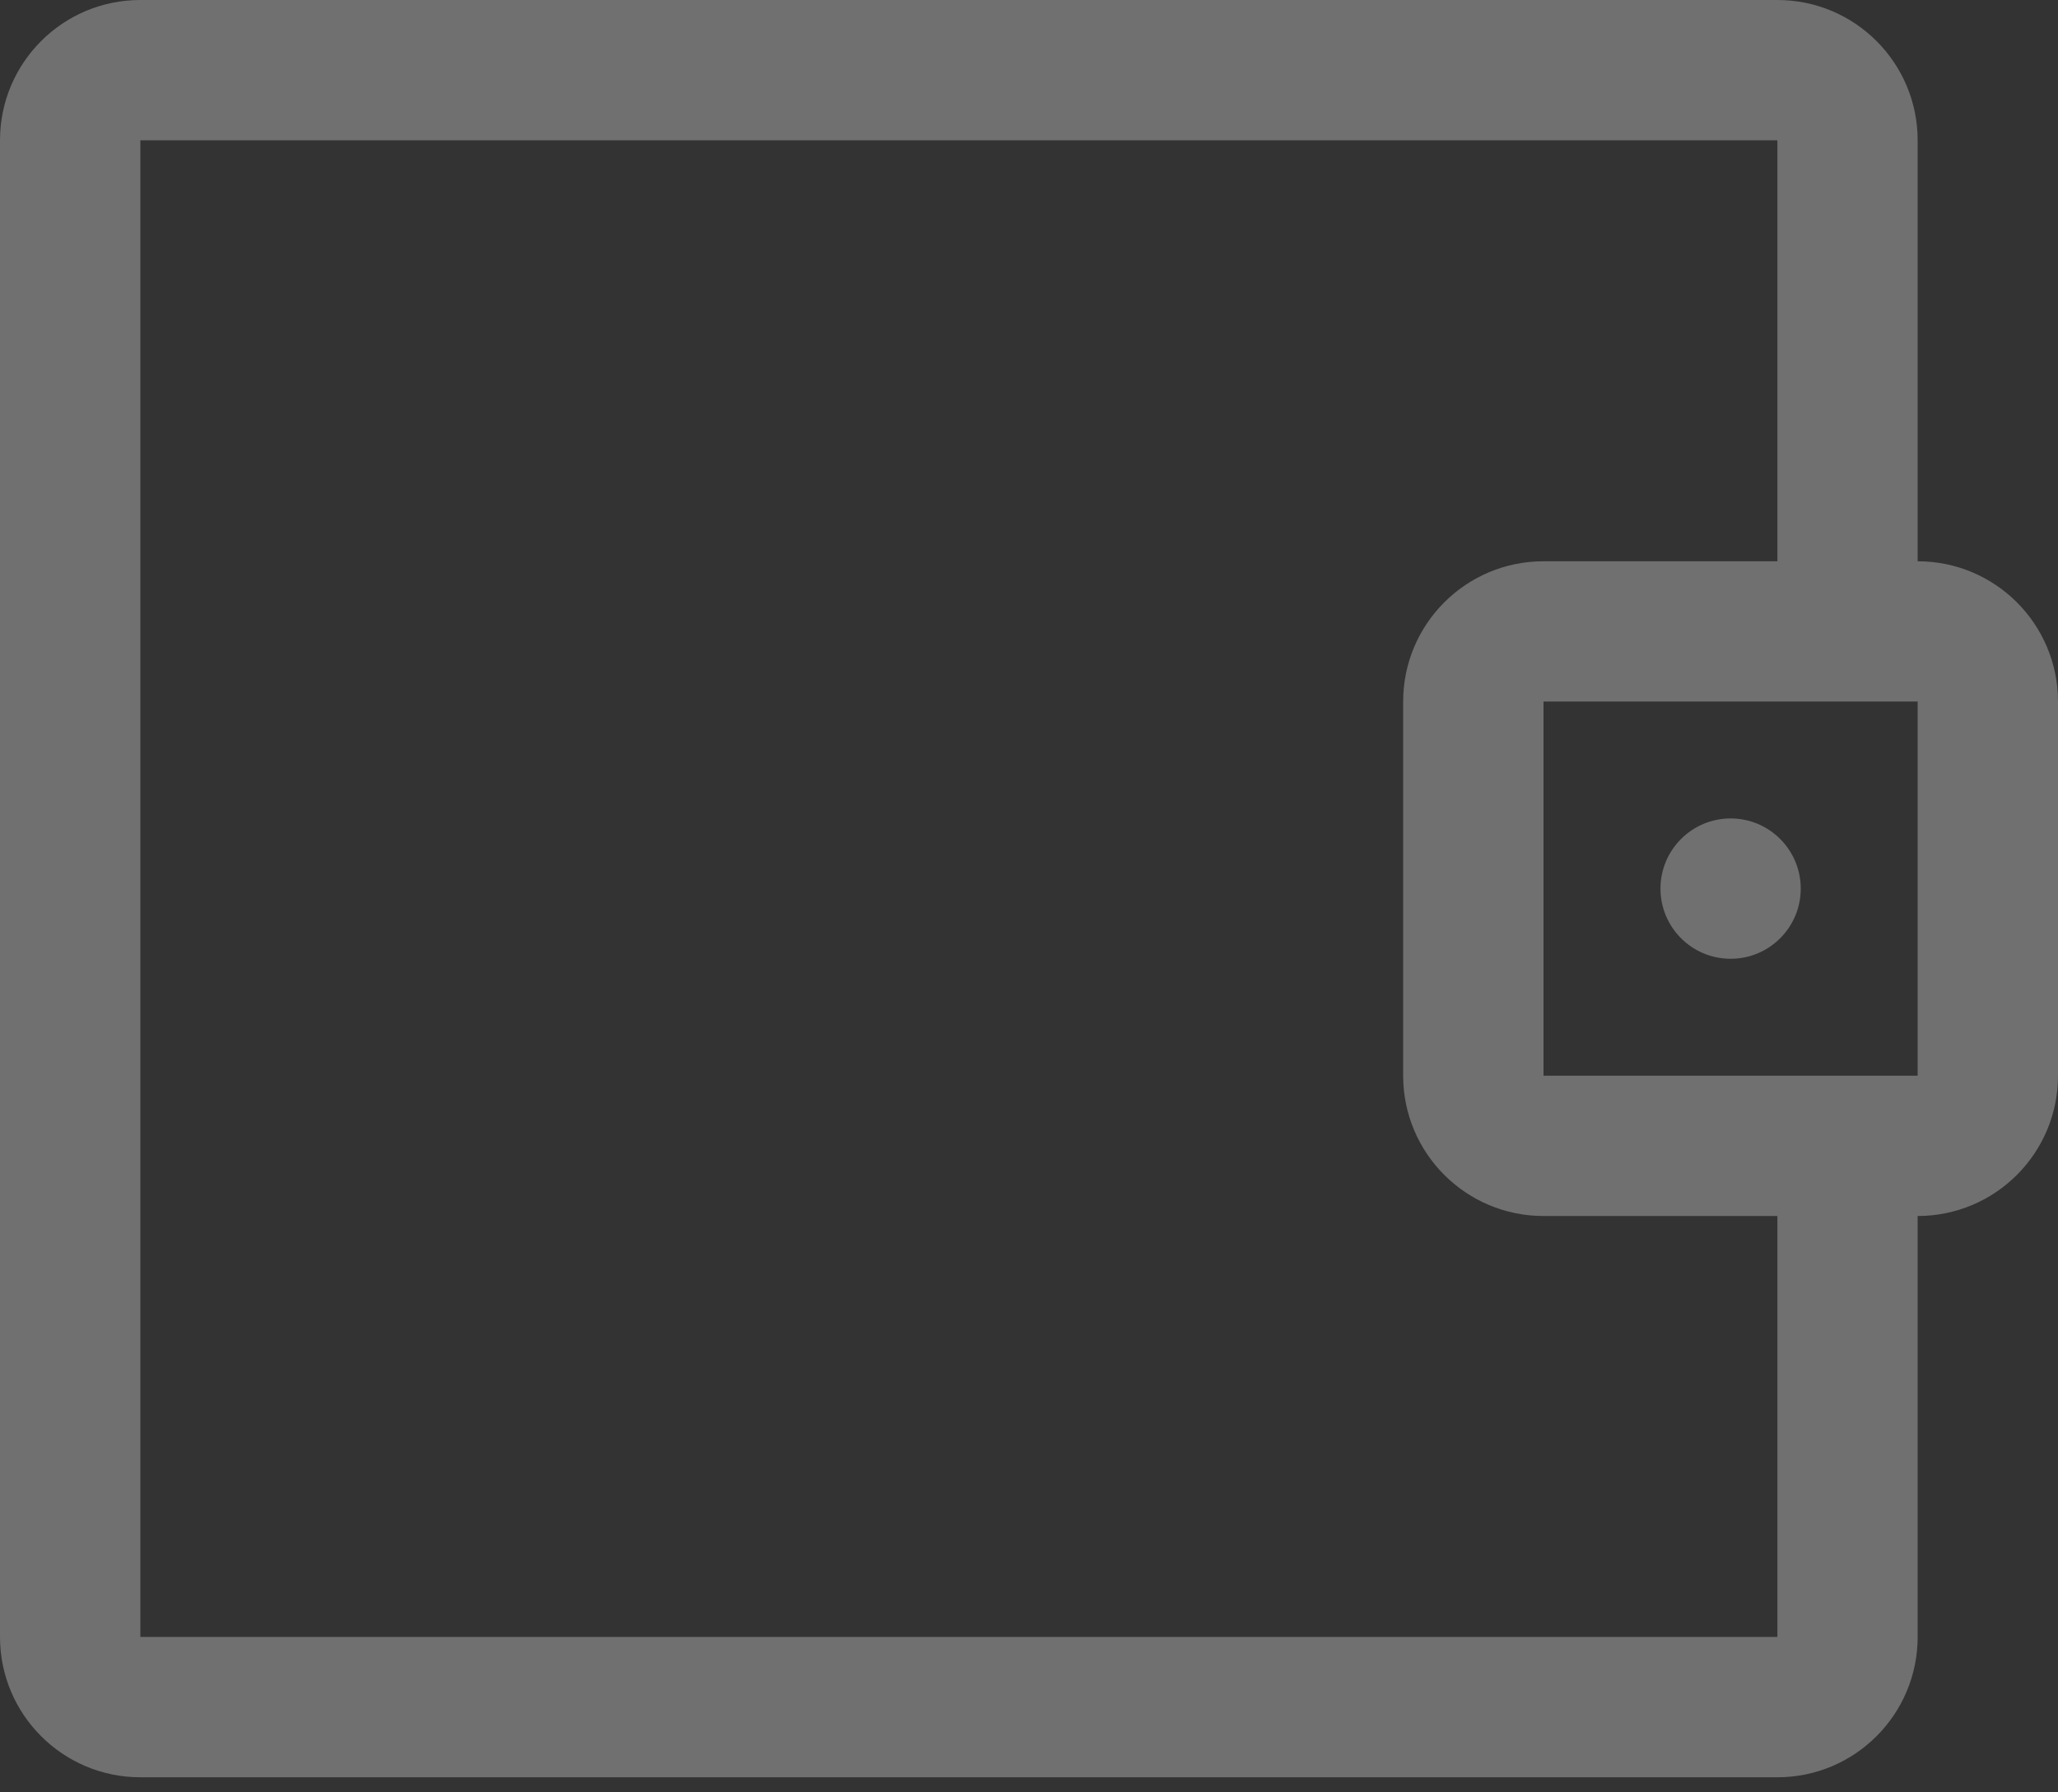 <svg width="31" height="27" viewBox="0 0 31 27" fill="none" xmlns="http://www.w3.org/2000/svg">
<rect x="0" y="0" width="31" height="27" fill="#333333" stroke="none"/>
<g opacity="0.3">
<path fill-rule="evenodd" clip-rule="evenodd" d="M28.886 8.455V2.114C28.886 0.946 27.94 0 26.773 0H2.114C0.946 0 0 0.946 0 2.114V24.659C0 25.826 0.946 26.773 2.114 26.773H26.773C27.94 26.773 28.886 25.826 28.886 24.659V18.318C30.054 18.318 31 17.372 31 16.204V10.568C31 9.401 30.054 8.455 28.886 8.455ZM26.773 24.659H2.114V2.114H26.773V8.455H23.25C22.083 8.455 21.136 9.401 21.136 10.568V16.204C21.136 17.372 22.083 18.318 23.25 18.318H26.773V24.659ZM28.886 16.204H23.25V10.568H28.886V16.204Z" fill="white"/>
<path fill-rule="evenodd" clip-rule="evenodd" d="M26.069 14.443C26.652 14.443 27.125 13.97 27.125 13.386C27.125 12.803 26.652 12.329 26.069 12.329C25.485 12.329 25.012 12.803 25.012 13.386C25.012 13.97 25.485 14.443 26.069 14.443Z" fill="white"/>
</g>
</svg>

